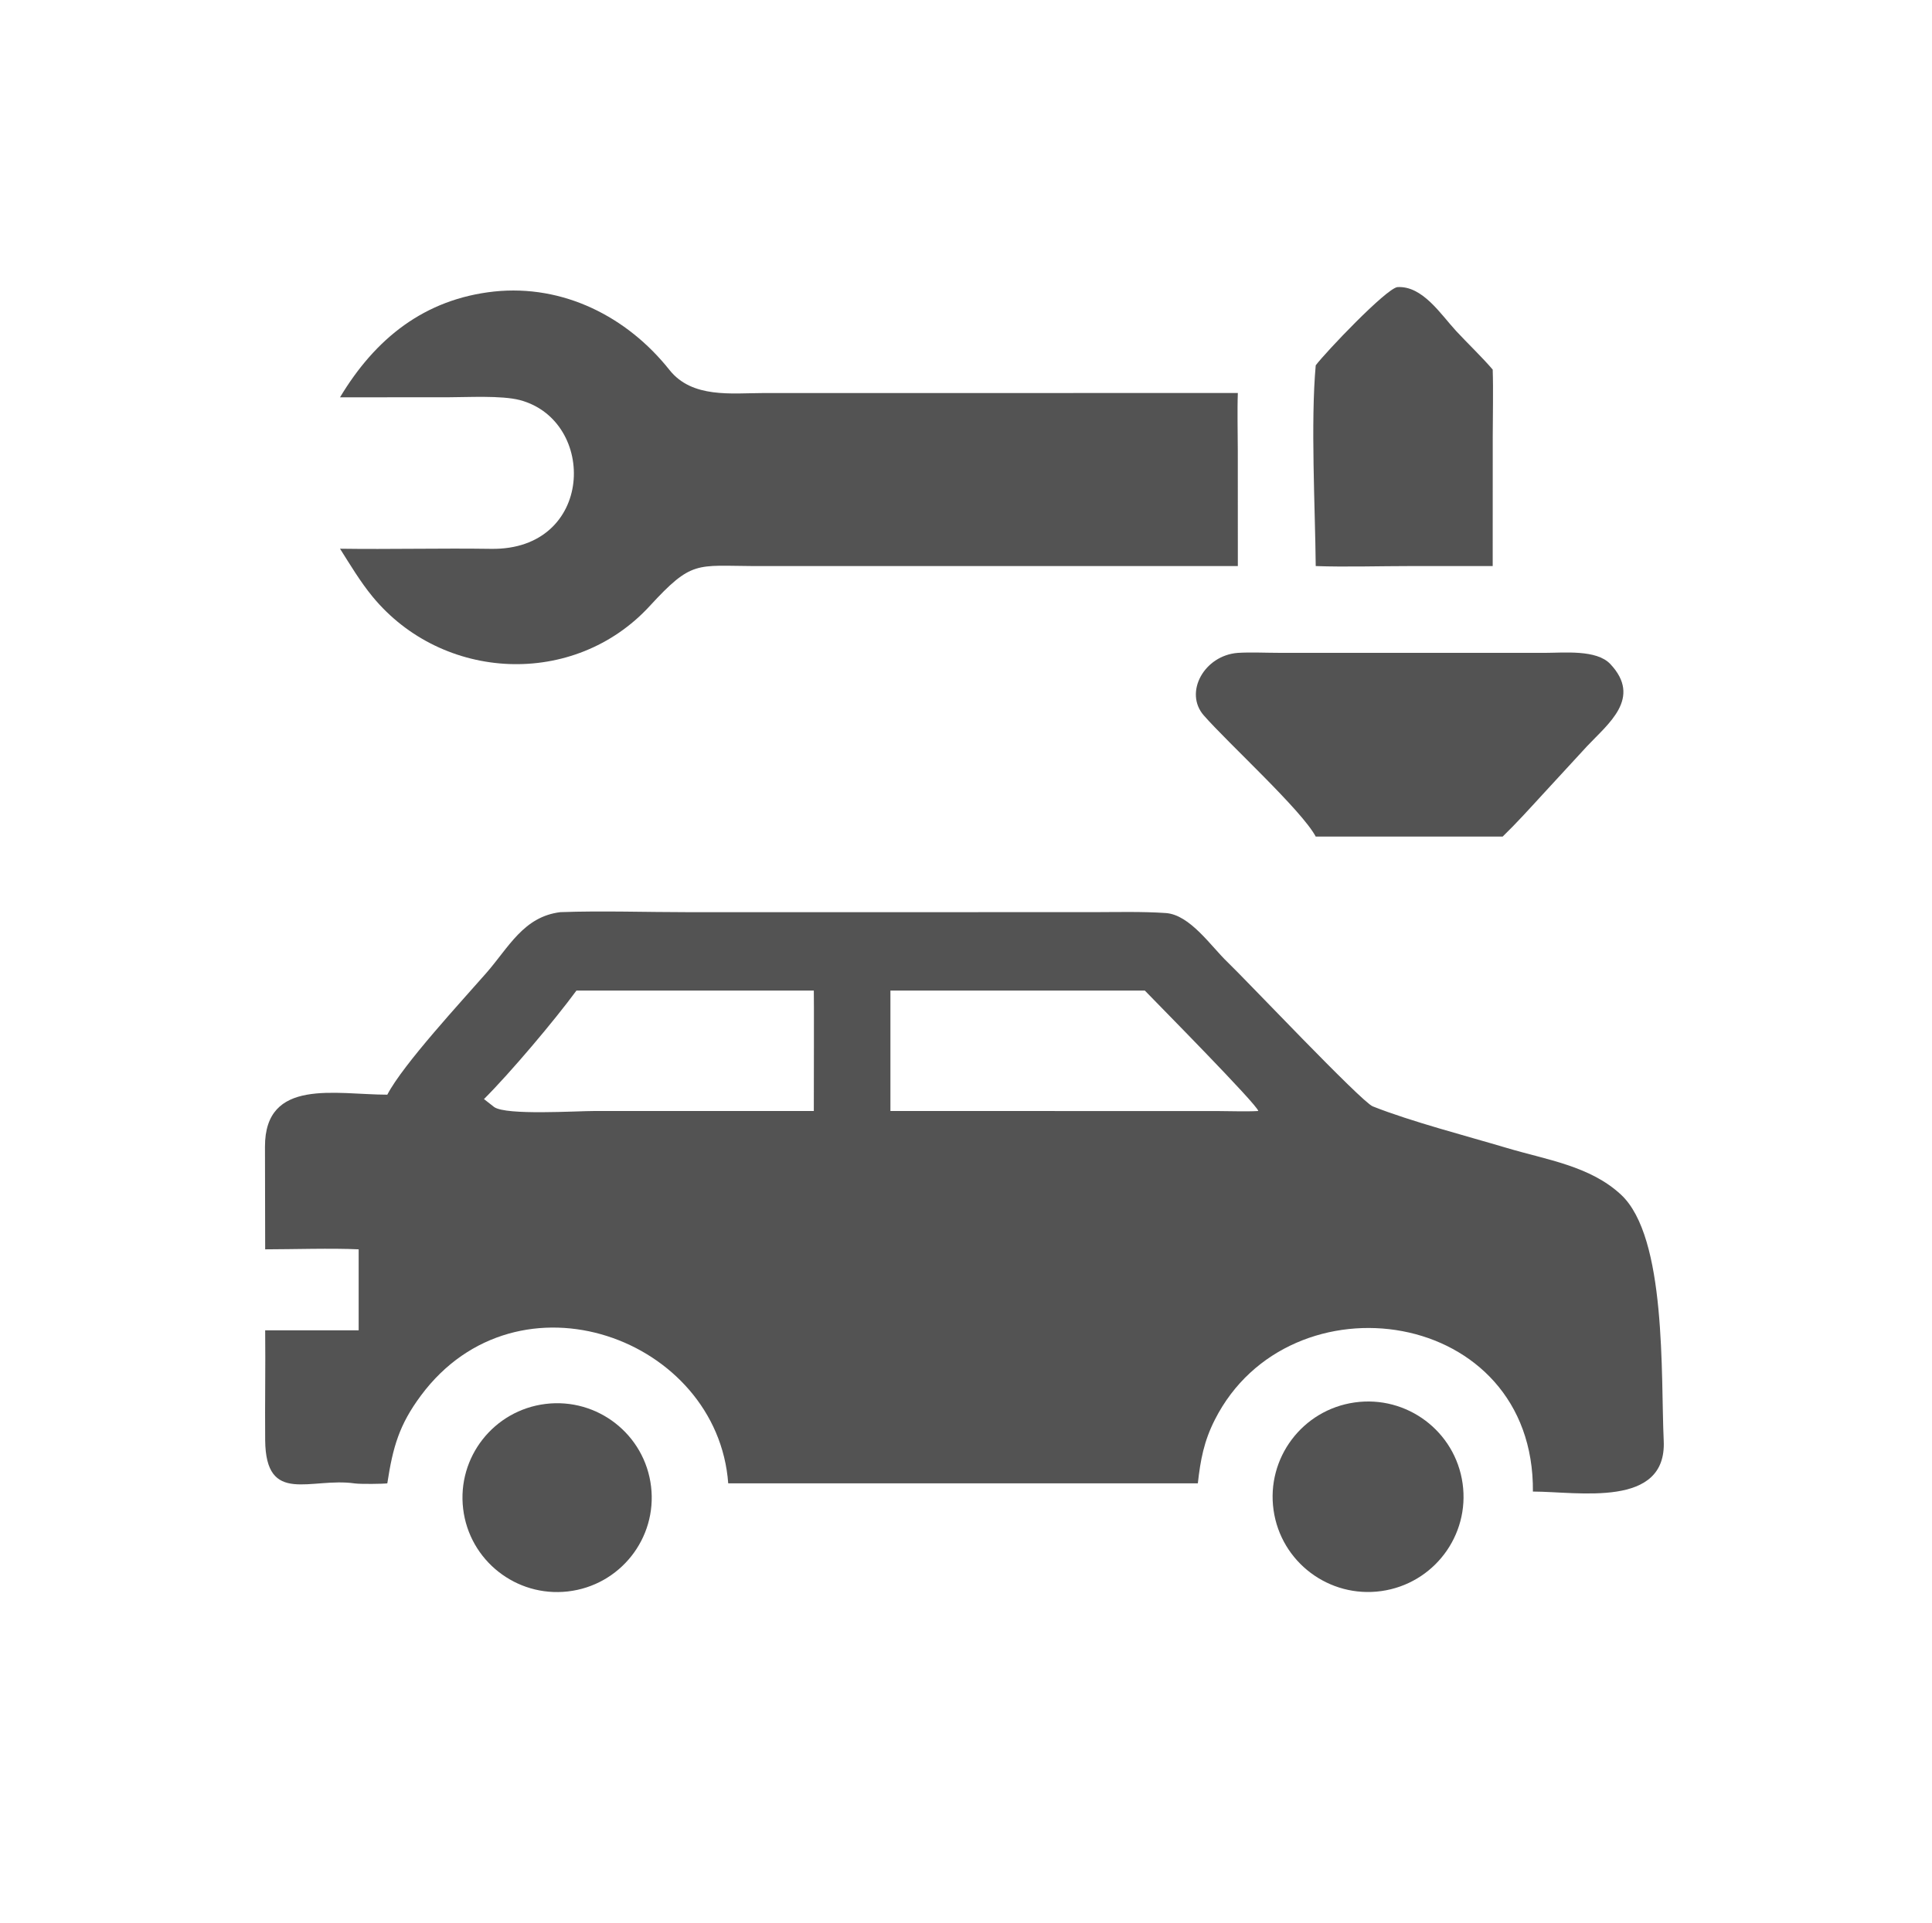 <svg width="218" height="217" viewBox="0 0 218 217" fill="none" xmlns="http://www.w3.org/2000/svg">
<path d="M148.462 41.232C149.62 39.707 156.327 32.656 157.662 32.406C160.511 32.216 162.578 35.493 164.307 37.36C165.645 38.804 167.156 40.226 168.431 41.713C168.51 44.044 168.436 46.866 168.436 49.231L168.431 63.889H159.178C155.812 63.888 151.771 64.012 148.462 63.889C148.395 57.169 147.878 47.7 148.462 41.232Z" fill="#535353"/>
<path d="M38.367 44.843C42.355 38.193 47.904 33.753 55.766 32.901C63.557 32.091 70.751 35.726 75.545 41.76C78.102 44.978 82.553 44.367 86.119 44.362L139.674 44.357C139.597 46.36 139.669 48.84 139.669 50.891L139.674 63.891H85.113C78.541 63.86 78.076 63.217 73.315 68.397C64.808 77.654 49.949 76.958 42.032 67.335C40.66 65.666 39.533 63.774 38.367 61.931C44.04 62.014 49.739 61.861 55.415 61.946C67.061 62.118 67.434 47.497 58.662 45.155C56.561 44.613 52.773 44.838 50.505 44.839L38.367 44.843Z" fill="#535353"/>
<path d="M148.462 94.422C146.874 91.437 138.602 83.91 135.829 80.743C133.574 78.166 135.868 73.975 139.674 73.687C141.114 73.596 142.891 73.684 144.357 73.683L174.245 73.686C176.462 73.687 180.138 73.287 181.7 74.945C185.316 78.781 181.459 81.685 179.085 84.213L174.056 89.676C172.637 91.222 171.052 92.976 169.555 94.422H148.462Z" fill="#535353"/>
<path d="M43.703 123.552C45.469 120.141 52.171 112.914 54.889 109.8C57.431 106.887 59.086 103.457 63.234 102.95C67.925 102.779 72.986 102.955 77.708 102.954L123.398 102.95C126.06 102.945 128.896 102.87 131.542 103.051C134.283 103.238 136.675 106.845 138.502 108.582C140.384 110.37 153.614 124.362 154.893 124.87C159.197 126.581 165.519 128.22 170.05 129.572C174.531 130.909 179.405 131.589 182.898 134.826C188.091 139.636 187.386 155.267 187.728 162.613C188.083 170.254 178.103 168.356 172.968 168.346C173.148 147.514 145.505 143.609 137.081 160.235C135.845 162.669 135.455 164.773 135.16 167.42H82.17C80.962 151.04 58.448 142.761 47.495 157.51C45.047 160.808 44.335 163.294 43.703 167.42C43.26 167.487 40.651 167.516 40.038 167.428C35.061 166.708 29.988 169.96 29.921 162.545C29.884 158.406 29.966 154.279 29.921 150.148H40.47V141.007C37.434 140.86 33.059 141.003 29.921 141.007L29.899 129.428C29.882 121.618 37.873 123.547 43.703 123.552ZM91.828 111.803H65.043C62.55 115.197 57.594 121.069 54.61 124.048C54.991 124.347 55.38 124.661 55.765 124.952C57.153 125.905 64.951 125.392 67.176 125.392L91.828 125.394C91.827 124.274 91.858 111.837 91.828 111.803ZM100.472 111.803V125.394L137.373 125.399C138.76 125.402 140.643 125.474 141.98 125.394C141.911 124.716 130.515 113.195 129.18 111.803H100.472Z" fill="#535353"/>
<path d="M155.86 179.578C149.974 180.399 144.534 176.307 143.703 170.435C142.873 164.561 146.965 159.126 152.848 158.289C158.743 157.45 164.202 161.544 165.034 167.429C165.867 173.314 161.757 178.756 155.86 179.578Z" fill="#535353"/>
<path d="M64.076 179.619C58.236 180.287 52.953 176.116 52.259 170.29C51.566 164.463 55.722 159.173 61.557 158.456C67.427 157.734 72.766 161.913 73.464 167.775C74.162 173.636 69.952 178.947 64.076 179.619Z" fill="#535353"/>
</svg>
